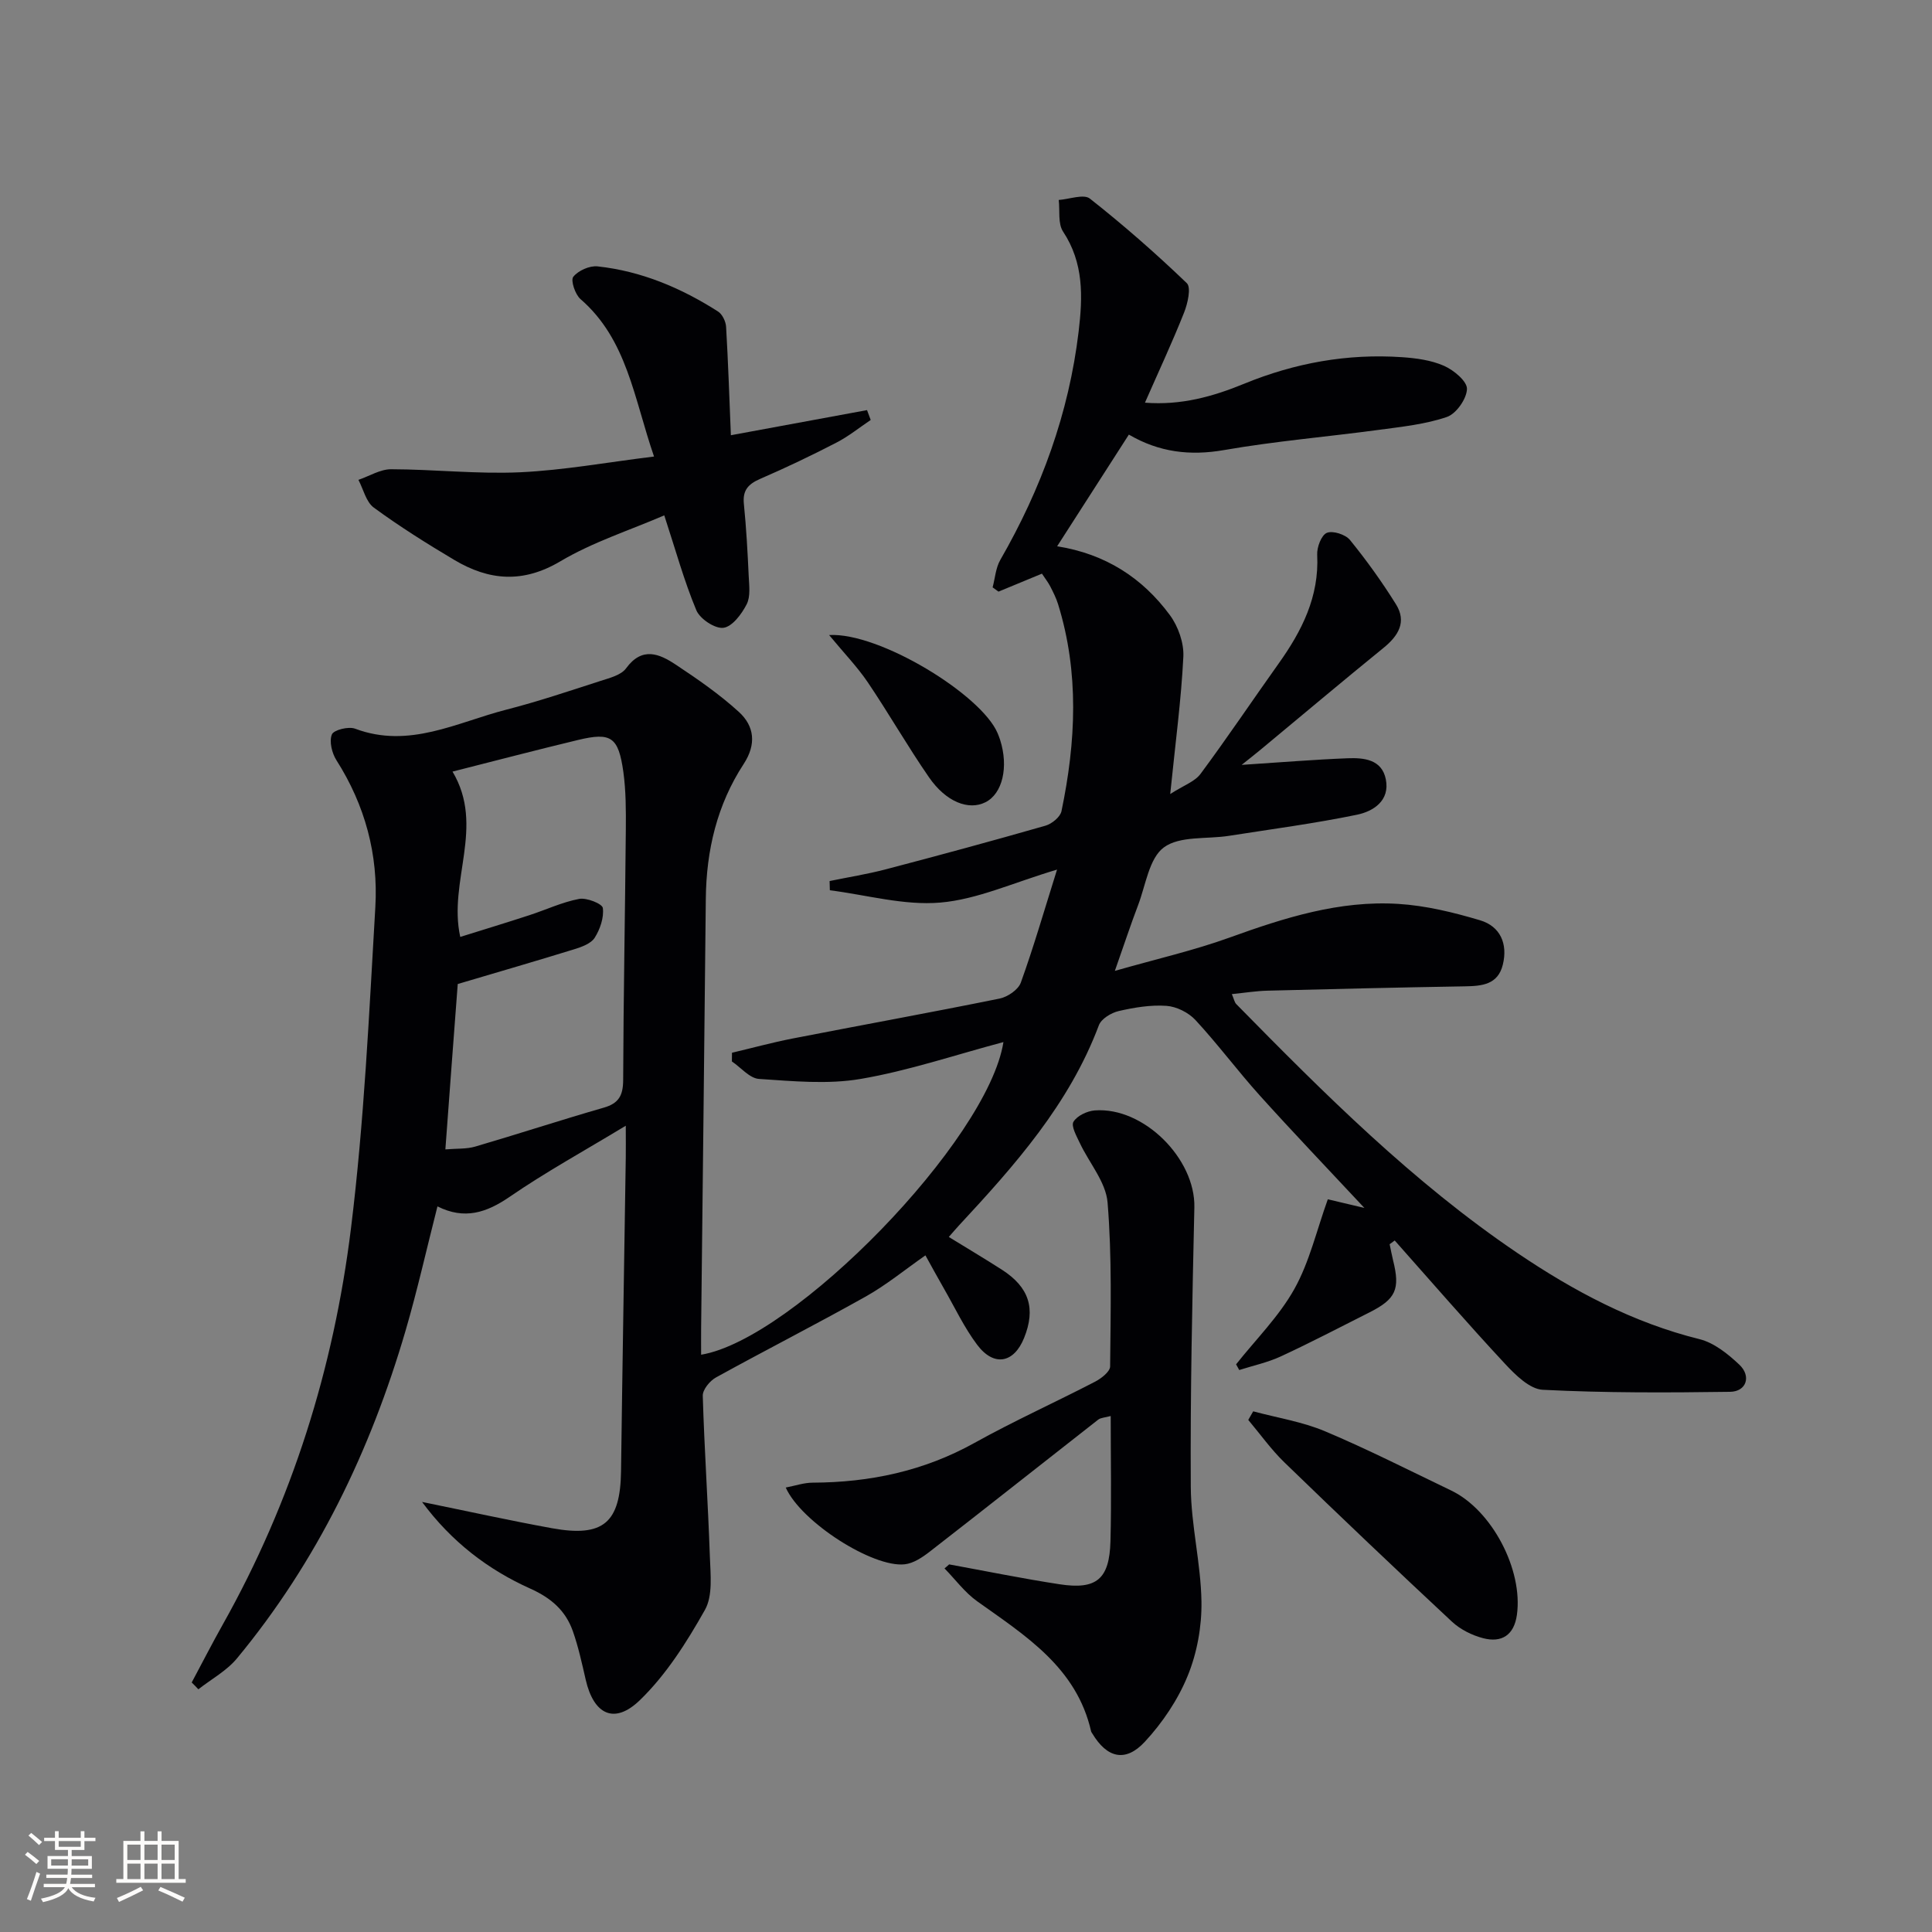 <svg enable-background="new 0 0 400 400" viewBox="0 0 400 400" xmlns="http://www.w3.org/2000/svg"><rect x="0" y="0" width="400" height="400" fill="#808080" stroke="none"/><g fill="#010104"><path d="m39.69 348.34c2.14-4 4.2-8.03 6.42-11.98 14.36-25.55 22.98-53.1 26.55-82 2.73-22.07 3.75-44.36 5.05-66.58.63-10.83-2.13-21.08-8.06-30.39-.93-1.47-1.52-3.89-.94-5.33.38-.94 3.46-1.71 4.82-1.19 11.18 4.2 21.07-1.32 31.29-3.94 6.59-1.69 13.05-3.87 19.53-5.96 1.88-.61 4.25-1.19 5.28-2.61 3.32-4.54 6.88-3.01 10.27-.76 4.54 3.01 9.07 6.14 13.08 9.8 3.21 2.93 3.66 6.68 1 10.76-5.52 8.44-7.75 17.89-7.85 27.93-.29 29.64-.65 59.27-.97 88.91-.02 1.81 0 3.62 0 5.48 19.14-3.15 59.38-44.35 62.59-64.73-10.13 2.7-19.71 5.95-29.56 7.63-6.83 1.17-14.05.46-21.05 0-1.94-.13-3.74-2.36-5.61-3.62.01-.6.02-1.2.02-1.8 4.15-.98 8.28-2.11 12.46-2.93 14.31-2.79 28.67-5.39 42.96-8.29 1.66-.34 3.85-1.83 4.38-3.3 2.62-7.26 4.77-14.7 7.5-23.4-9.1 2.71-16.52 6.18-24.18 6.83-7.49.64-15.23-1.58-22.86-2.55-.02-.64-.04-1.27-.05-1.91 3.87-.8 7.79-1.42 11.61-2.42 11.06-2.9 22.09-5.89 33.08-9.04 1.32-.38 3.07-1.8 3.32-3.01 2.98-14.32 3.7-28.65-.71-42.86-.39-1.26-1-2.46-1.6-3.64-.45-.87-1.06-1.65-1.74-2.67-3.08 1.27-6.03 2.5-8.99 3.72-.41-.29-.81-.59-1.22-.88.51-1.91.64-4.04 1.6-5.7 8.47-14.72 14.19-30.35 16.21-47.27.86-7.22 1.08-14.18-3.22-20.69-1.1-1.66-.64-4.34-.9-6.55 2.19-.15 5.17-1.29 6.45-.28 6.97 5.49 13.67 11.36 20.07 17.51.93.9.18 4.2-.57 6.09-2.43 6.13-5.23 12.11-8.1 18.65 7.51.59 14.13-1.29 20.54-3.92 10.5-4.31 21.36-6.27 32.67-5.5 2.95.2 6.06.62 8.71 1.79 2.01.89 4.78 3.18 4.75 4.78-.05 2.04-2.21 5.13-4.14 5.8-4.46 1.53-9.32 2.03-14.05 2.67-10.69 1.44-21.47 2.34-32.09 4.19-7.06 1.23-13.46.46-19.72-3.2-5.01 7.79-9.83 15.3-14.85 23.12 10.03 1.59 17.67 6.56 23.34 14.25 1.72 2.33 2.93 5.76 2.79 8.61-.44 8.91-1.64 17.77-2.72 28.44 2.78-1.8 5.09-2.57 6.28-4.18 5.55-7.48 10.74-15.22 16.14-22.8 4.83-6.77 8.45-13.88 8.01-22.57-.08-1.55.87-4.07 2-4.53 1.24-.51 3.86.34 4.79 1.48 3.44 4.23 6.64 8.69 9.52 13.31 2.26 3.63.52 6.51-2.57 9.02-8.53 6.93-16.93 14.01-25.38 21.02-1.1.92-2.24 1.8-4 3.21 8.16-.53 15.04-1.1 21.93-1.37 3.37-.13 7.1.22 7.92 4.36.88 4.41-2.57 6.63-5.97 7.33-8.76 1.81-17.66 2.98-26.51 4.37-4.58.72-10.19-.03-13.48 2.4-3.06 2.26-3.75 7.82-5.34 11.98-1.53 4.01-2.87 8.1-4.8 13.58 8.6-2.46 16.33-4.22 23.73-6.89 11.34-4.1 22.75-7.73 34.92-6.98 5.71.35 11.44 1.75 16.95 3.39 4.2 1.25 5.79 4.87 4.72 9.21-1.02 4.13-4.32 4.41-7.85 4.47-13.65.23-27.29.55-40.93.9-2.29.06-4.58.43-7.32.71.44 1.02.54 1.68.92 2.07 18.22 18.55 36.6 36.93 58.26 51.57 11.62 7.85 23.86 14.38 37.65 17.8 3.02.75 5.89 3.06 8.24 5.28 2.53 2.39 1.46 5.58-1.92 5.62-12.93.18-25.88.24-38.78-.42-2.72-.14-5.69-3.1-7.84-5.41-7.77-8.35-15.23-16.97-22.81-25.5-.35.26-.7.52-1.05.77.24 1.11.44 2.23.71 3.33 1.5 5.98.59 8.03-4.89 10.79-6.1 3.07-12.15 6.24-18.35 9.11-2.72 1.26-5.73 1.9-8.61 2.82-.22-.39-.43-.79-.65-1.18 4.09-5.16 8.9-9.93 12.07-15.61 3.12-5.58 4.59-12.09 6.92-18.56 1.64.39 3.99.94 7.57 1.79-7.77-8.32-14.86-15.73-21.71-23.34-4.56-5.07-8.64-10.57-13.27-15.57-1.44-1.55-3.92-2.79-6.01-2.93-3.26-.23-6.66.34-9.88 1.08-1.55.36-3.6 1.6-4.1 2.94-6.13 16.32-17.39 28.98-28.97 41.45-.56.6-1.09 1.23-2.1 2.38 3.8 2.34 7.45 4.5 11.01 6.79 5.63 3.62 7.03 8.04 4.58 14.11-2.11 5.24-6.26 6.03-9.72 1.42-2.68-3.56-4.61-7.69-6.84-11.57-1.24-2.15-2.42-4.33-3.87-6.94-4.25 2.97-8.08 6.12-12.35 8.52-10.25 5.75-20.73 11.08-31.02 16.76-1.27.7-2.77 2.53-2.73 3.8.33 11.1 1.09 22.18 1.47 33.28.13 3.71.64 8.09-1.02 11.04-3.76 6.67-8.02 13.42-13.47 18.69-5.3 5.13-9.56 2.96-11.21-4.21-.78-3.39-1.52-6.81-2.67-10.08-1.5-4.24-4.46-6.85-8.8-8.8-8.77-3.93-16.33-9.72-22.42-17.95 9.47 1.93 18.15 3.85 26.89 5.44 10.67 1.94 14.17-1.14 14.31-11.85.28-21.64.65-43.29.98-64.93.03-1.79 0-3.57 0-6.55-8.66 5.24-16.6 9.6-24.03 14.71-4.81 3.3-9.35 4.8-14.96 1.99-2.25 8.82-4.16 17.38-6.62 25.79-7.27 24.82-18.31 47.76-34.88 67.78-2.13 2.58-5.31 4.3-8 6.41-.44-.48-.91-.95-1.38-1.41zm52.52-110.37c2.35-.2 4.38-.05 6.21-.59 8.88-2.6 17.68-5.49 26.58-8.05 3.13-.9 4-2.54 4.02-5.71.06-17.29.4-34.59.55-51.88.03-3.97.03-7.99-.51-11.91-1.02-7.26-2.53-8.27-9.37-6.63-8.62 2.07-17.2 4.32-26 6.55 6.8 11.42-.96 22.65 1.6 34.23 4.89-1.53 9.6-2.96 14.28-4.49 3.45-1.12 6.8-2.71 10.33-3.38 1.55-.3 4.79 1 4.91 1.88.26 1.98-.57 4.4-1.69 6.17-.77 1.21-2.7 1.9-4.25 2.38-7.83 2.42-15.71 4.7-24.1 7.19-.79 10.35-1.65 21.91-2.56 34.24z"/><path d="m196.51 323.89c7.61 1.39 15.19 2.94 22.83 4.11 7.7 1.19 10.36-1.05 10.57-8.92.22-8.48.05-16.97.05-25.91-1.18.33-2.05.33-2.6.76-11.64 9.1-23.22 18.28-34.89 27.34-1.51 1.17-3.35 2.4-5.15 2.6-6.57.75-21.45-8.73-24.64-15.89 1.98-.38 3.78-1.01 5.59-1.01 11.83-.05 23-2.4 33.48-8.23 8.14-4.53 16.66-8.37 24.94-12.66 1.3-.67 3.14-2.09 3.15-3.18.1-11.32.4-22.68-.53-33.94-.35-4.24-3.82-8.2-5.76-12.34-.67-1.42-1.83-3.49-1.3-4.37.76-1.25 2.83-2.23 4.42-2.35 10.13-.76 20.84 10.02 20.61 20.08-.43 19.29-.86 38.59-.74 57.89.05 7.92 2.09 15.81 2.21 23.74.08 5.13-.91 10.61-2.85 15.35-2.02 4.96-5.22 9.71-8.87 13.65-4.03 4.35-7.85 3.35-10.87-1.69-.09-.14-.21-.28-.25-.43-3.01-13.26-13.59-19.82-23.61-26.97-2.56-1.83-4.51-4.51-6.75-6.8.33-.26.64-.54.96-.83z"/><path d="m135.41 94.52c-4.18-12.14-5.57-24.23-15.22-32.59-1.11-.96-2.08-3.89-1.5-4.62 1.02-1.29 3.38-2.34 5.03-2.16 9.07.98 17.31 4.47 24.95 9.35.88.56 1.59 2.05 1.66 3.15.43 7.32.67 14.65.99 22.46 10.31-1.9 19.25-3.55 28.19-5.2.25.68.51 1.36.76 2.04-2.36 1.58-4.59 3.4-7.1 4.69-5.16 2.67-10.42 5.18-15.75 7.49-2.47 1.07-3.7 2.34-3.41 5.18.5 4.96.77 9.94 1 14.92.09 1.98.41 4.26-.42 5.88-1.03 2.02-2.98 4.63-4.81 4.87-1.75.23-4.86-1.84-5.61-3.63-2.54-6.08-4.29-12.48-6.64-19.65-7.16 3.09-14.8 5.53-21.51 9.51-7.77 4.61-14.78 3.99-21.96-.28-5.69-3.38-11.32-6.92-16.66-10.83-1.61-1.17-2.16-3.79-3.19-5.75 2.25-.77 4.51-2.2 6.76-2.2 8.9.02 17.83 1.03 26.7.63 9.04-.42 18.03-2.07 27.74-3.26z"/><path d="m259.46 292.2c4.97 1.34 10.17 2.15 14.87 4.13 8.85 3.73 17.44 8.1 26.11 12.26 8.44 4.04 14.92 16.41 13.62 25.75-.59 4.21-3.16 5.83-7 4.83-2.3-.6-4.72-1.81-6.45-3.42-11.66-10.87-23.21-21.86-34.66-32.95-2.76-2.67-5.02-5.86-7.51-8.82.33-.6.68-1.19 1.02-1.78z"/><path d="m171.66 131.48c10.34-.61 31.48 12.29 34.88 20.31.19.45.37.92.52 1.38 1.8 5.63.5 11.16-3.04 12.93-3.47 1.74-8.15-.05-11.69-5.18-4.43-6.41-8.3-13.19-12.66-19.65-2.16-3.19-4.88-6-8.01-9.79z"/></g><path d="m5.17 384 .55-.58c.85.61 1.65 1.24 2.4 1.87l-.59.64c-.83-.73-1.62-1.38-2.36-1.93m1.22 9.53-.82-.34c.71-1.76 1.37-3.64 1.98-5.63.24.13.5.25.76.36-.6 1.67-1.24 3.54-1.92 5.61m-.5-13.5.57-.54c.56.44 1.31 1.06 2.26 1.87l-.64.64c-.68-.66-1.41-1.32-2.19-1.97m3.25.46h2.24v-1.36h.77v1.36h4.57v-1.36h.76v1.36h2.28v.69h-2.28v1.84h-2.64v1.26h4.18v2.64h-4.21c0 .45-.02.86-.05 1.21h4.32v.69h-4.38c-.04.34-.1.75-.19 1.22h5.15v.69h-4.82c.87 1.19 2.51 1.92 4.93 2.19-.17.31-.3.57-.37.76-2.77-.49-4.52-1.41-5.26-2.76-.56 1.26-2.3 2.23-5.24 2.9-.12-.25-.26-.48-.43-.72 2.73-.55 4.38-1.34 4.96-2.38h-4.38v-.69h4.65c.1-.38.17-.79.21-1.22h-4.32v-.69h4.4c.03-.34.05-.75.05-1.21h-4.2v-2.64h4.23v-1.26h-2.69v-1.84h-2.24zm1.46 4.46v1.29h3.45c.01-.4.02-.57.01-.53v-.32-.45h-3.46zm1.55-2.59h4.57v-1.19h-4.57zm6.11 2.59h-3.42v.77c-.01.19-.01.37-.02.53h3.44z" fill="#fcfbfa"/><path d="m32.63 379.16h.82v1.98h3.54v7.89h1.46v.78h-14.37v-.78h1.46v-7.89h3.54v-1.98h.82v1.98h2.73zm-3.49 11.48.5.73c-1.61.82-3.28 1.63-5 2.41-.13-.27-.28-.55-.44-.82 1.75-.72 3.4-1.49 4.94-2.32m-2.78-5.55h2.73v-3.18h-2.73zm0 3.95h2.73v-3.2h-2.73zm3.54-3.95h2.73v-3.18h-2.73zm0 3.95h2.73v-3.2h-2.73zm7.89 4.68c-1.84-.92-3.51-1.7-5.02-2.32l.45-.73c1.89.8 3.57 1.55 5.04 2.23zm-1.62-11.81h-2.73v3.18h2.73zm-2.73 7.13h2.73v-3.2h-2.73z" fill="#fcfbfa"/></svg>